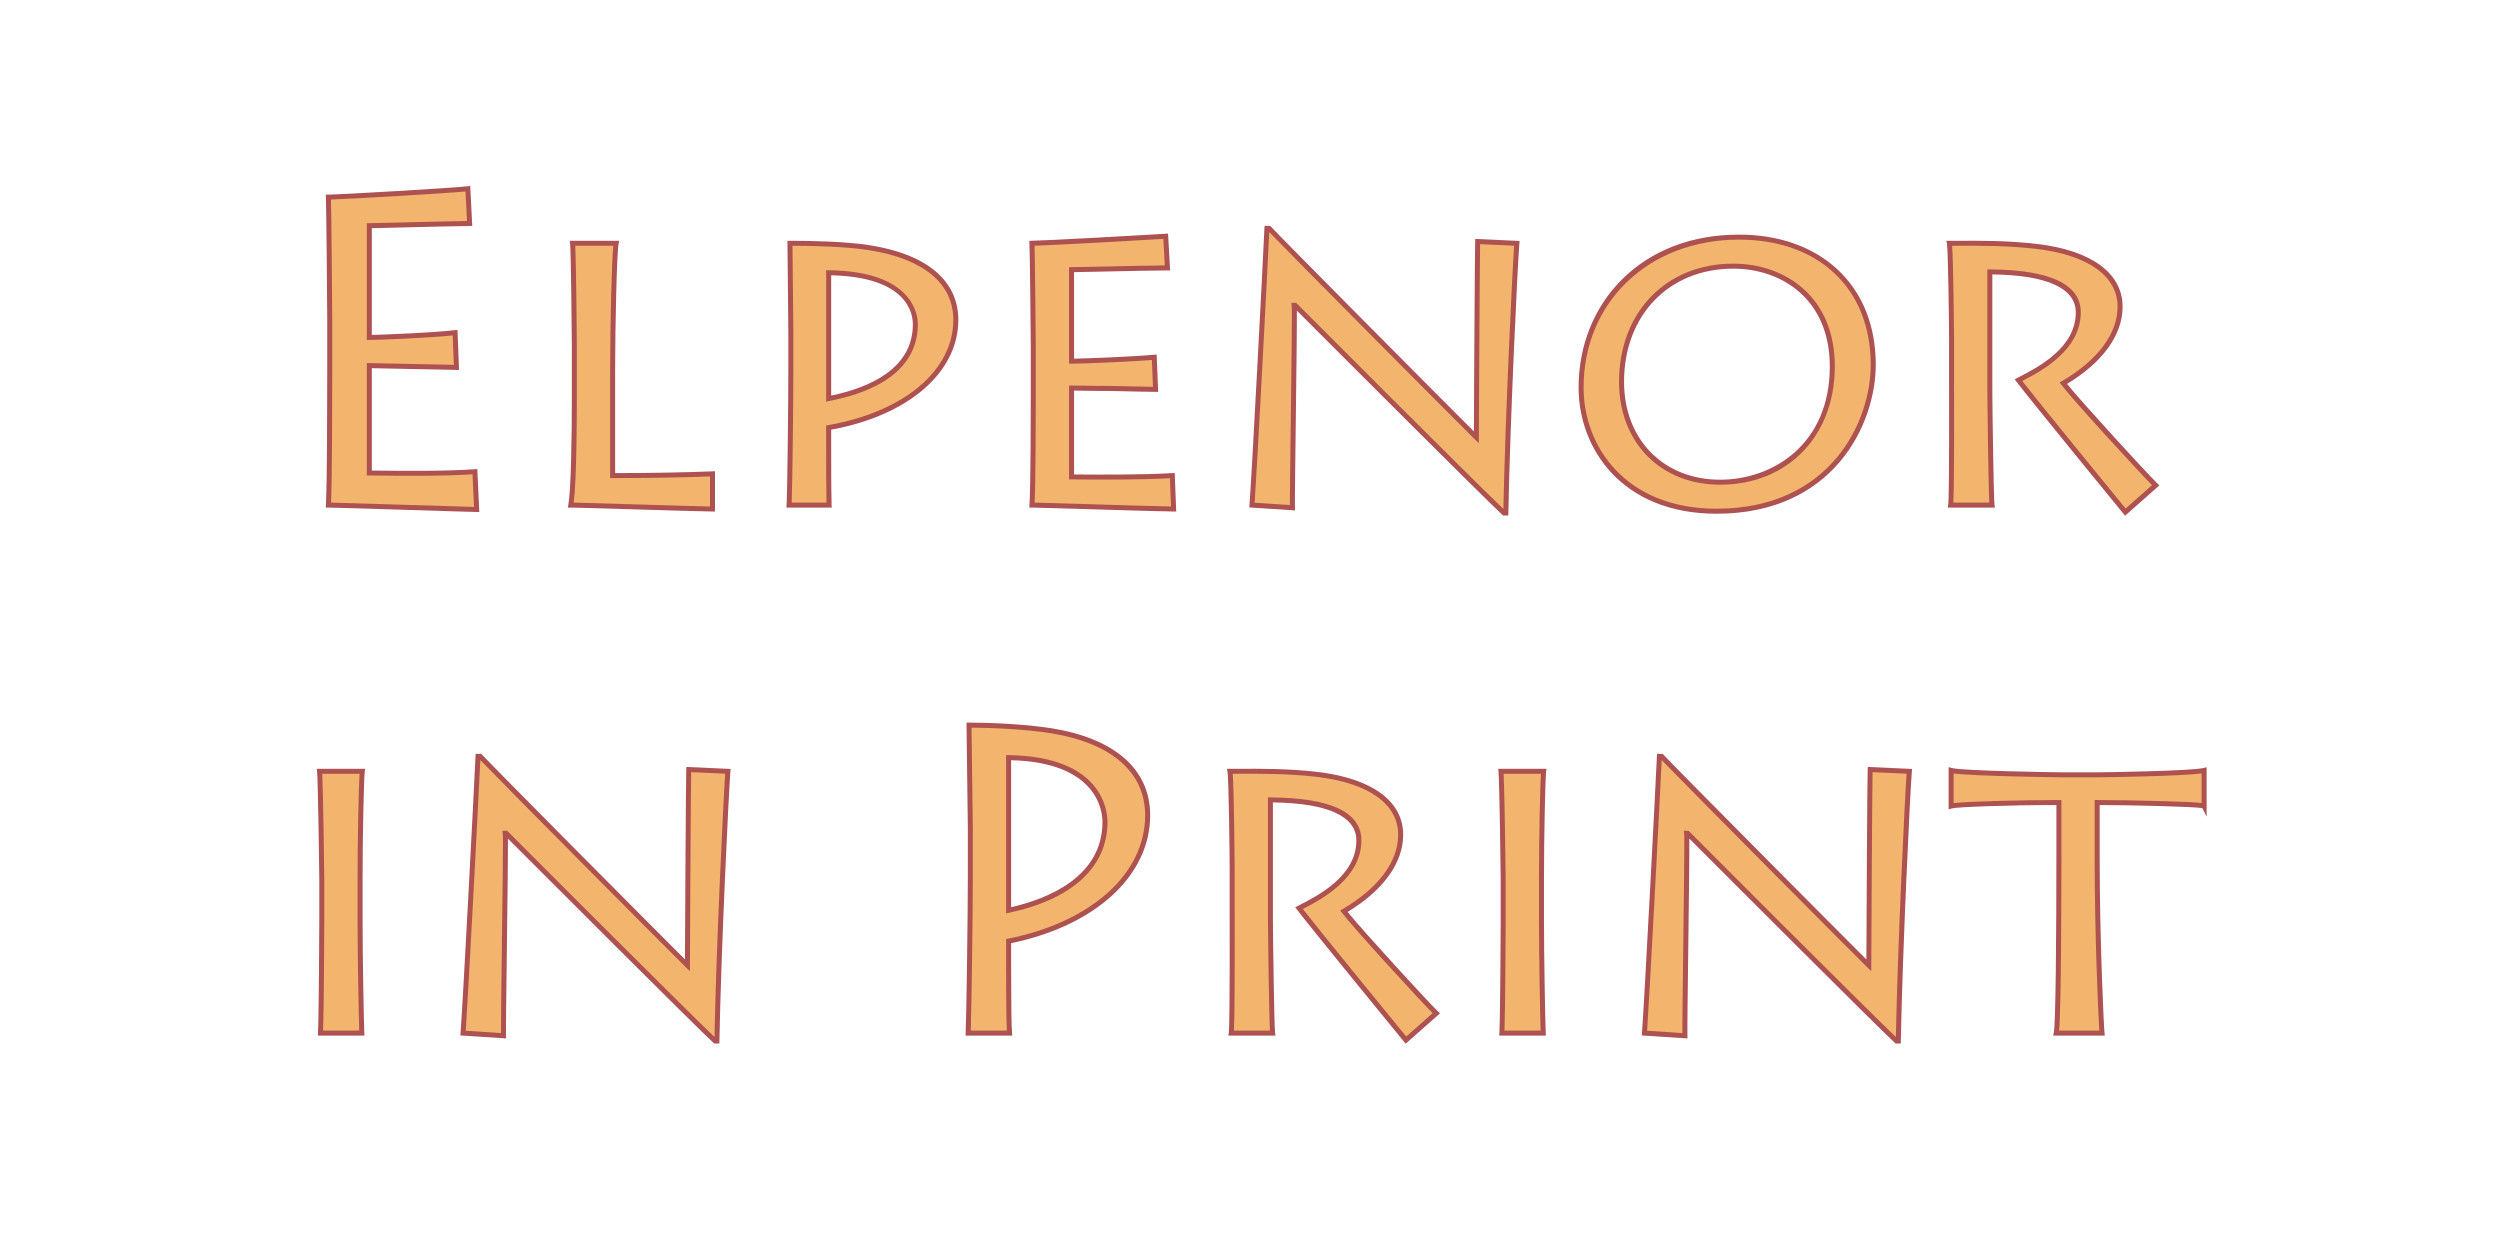<svg xmlns="http://www.w3.org/2000/svg" viewBox="0 0 1000 500"><path fill="#f3b46d" d="M190.67 203.79c-2.82 0-55.79-1.76-59.31-1.76.53-9.33.53-46.99.53-51.04v-23.58c0-2.82-.35-45.23-.53-48.57 4.22 0 50.16-2.64 55.79-3.34l.7 13.9c-5.63 0-37.31.88-40.13.88v44.7c3.17 0 25.7-.88 34.32-1.94l.53 13.9c-3.87 0-31.33-.7-34.85-.7v42.94c4.22 0 27.81.53 42.24-.53l.71 15.14z"/><path fill="#ad5151" d="M191.72 204.79h-1.05c-1.35 0-13.84-.39-27.08-.81-14.94-.47-30.39-.95-32.23-.95h-1.06l.06-1.06c.49-8.63.53-41.2.53-50.98v-23.58c0-2.47-.35-45.08-.53-48.52l-.06-1.05h1.05c4.24 0 50.16-2.65 55.67-3.34l1.07-.13.81 16.03h-1.05c-3.29 0-15.69.31-25.65.55-5.94.15-11.2.28-13.48.32v42.7c5.26-.12 25.05-.92 33.2-1.91l1.08-.13.61 16.03h-1.04c-1.99 0-10.2-.19-18.13-.36-6.66-.15-13-.29-15.71-.33v40.94c.69.01 1.59.02 2.65.03 7.95.09 26.55.32 38.52-.56l1.02-.07.8 17.18zm-59.31-3.75c4.13.09 17.89.52 31.24.94 11.51.36 22.46.7 25.97.79l-.61-13.05c-12.06.8-29.91.59-37.66.49-1.66-.02-2.92-.03-3.63-.03h-1v-44.94h1c1.73 0 9.03.17 16.76.34 6.92.16 14.04.32 17.05.36l-.45-11.78c-9.21.99-29.97 1.82-33.36 1.82h-1v-46.7h1c1.15 0 7.31-.15 14.43-.33 9.11-.22 20.27-.5 24.65-.55l-.6-11.81c-8.3.78-46.17 2.97-53.81 3.22.19 7.41.5 45.27.5 47.6v23.58c0 9.44-.04 40.07-.48 50.05z"/><path fill="#f3b46d" d="M246.46 97.31c-.7 3.34-1.41 32.73-1.41 51.57v41.36c3.87 0 22.88 0 39.95-.7v14.08c-5.1 0-52.62-1.58-56.67-1.58 1.41-7.92 1.41-39.95 1.41-43.47v-19.89c0-2.46-.35-38.54-.7-41.36h17.42z"/><path fill="#ad5151" d="M286 204.61h-1c-2.71 0-17.1-.44-31.02-.86-12.22-.37-23.76-.72-25.65-.72h-1.19l.21-1.18c1.03-5.77 1.39-26.15 1.39-43.3v-19.89c0-2.75-.36-38.56-.7-41.23l-.14-1.12h19.79l-.25 1.21c-.69 3.27-1.39 32.64-1.39 51.36v40.36c14.38-.01 28.16-.26 38.91-.7l1.04-.04v16.11zm-56.51-3.57c3.67.07 13.85.38 24.55.71 12.65.38 25.69.78 29.96.85v-12.03c-10.87.43-24.64.66-38.95.66h-1v-42.36c0-17.77.6-43.99 1.27-50.57h-15.21c.33 6.79.63 37.77.63 40.36v19.89c0 7.98-.09 33.69-1.25 42.49z"/><path fill="#f3b46d" d="M315.63 202.03c.35-6.51.7-42.41.7-53.15v-16.37c0-3.52-.35-32.91-.35-35.2 6.69 0 21.65.18 31.68 1.76 21.47 3.34 34.67 13.02 34.67 28.86 0 21.47-20.94 37.84-50.86 43.12v8.45c0 2.99 0 19.36.18 22.53h-16.02zm15.84-42.59c19.01-3.7 34.67-12.5 34.67-29.74 0-5.46-3.52-20.24-34.67-20.59v50.33z"/><path fill="#ad5151" d="M332.7 203.03h-18.13l.06-1.05c.35-6.53.7-42.48.7-53.1v-16.37c0-1.94-.11-11.87-.2-20.64-.08-7.26-.15-13.54-.15-14.56v-1h1c7.7 0 22.07.23 31.83 1.77 22.9 3.57 35.52 14.17 35.52 29.85 0 21.06-19.93 38.26-50.86 43.95v7.61c0 12.29.06 20.48.17 22.47l.06 1.07zm-16.03-2h13.93c-.12-4.08-.14-14.98-.14-21.53v-9.29l.83-.15c30.4-5.36 50.04-21.9 50.04-42.13 0-14.58-12.01-24.48-33.82-27.88-9.22-1.46-22.69-1.73-30.52-1.75.02 2.3.08 7.79.14 13.54.1 8.77.2 18.7.2 20.66v16.37c0 10.16-.32 43.48-.66 52.16zm13.8-40.38v-52.56l1.01.01c33.94.38 35.66 18.05 35.66 21.59 0 15.59-12.27 26.21-35.48 30.72l-1.19.24zm2-50.53v48.1c15.19-3.15 32.67-10.66 32.67-28.52 0-4.46-2.38-18.92-32.67-19.58z"/><path fill="#f3b46d" d="M469.45 203.61c-5.28 0-53.5-1.58-56.67-1.58.53-7.92.53-39.95.53-43.47v-19.89c0-2.46-.35-38.54-.53-41.36 3.87 0 45.58-2.29 53.5-2.82l.7 12.67c-6.86 0-35.73.7-38.37.7v36.61c2.99 0 23.41-.7 33.09-1.58l.53 12.85c-2.64 0-10.21-.18-17.6-.35-7.22 0-14.26-.18-16.02-.18v35.55c3.87 0 25.34.35 40.3-.53l.54 13.38z"/><path fill="#ad5151" d="M470.49 204.61h-1.04c-2.99 0-19.53-.5-34.12-.94-10.89-.33-21.18-.64-22.55-.64h-1.07l.07-1.07c.49-7.32.53-35.07.53-43.4v-19.89c0-3.38-.36-38.6-.53-41.3l-.07-1.06h1.06c3.86 0 45.53-2.29 53.44-2.81l1.01-.07.82 14.74h-1.06c-4.23 0-17.1.27-26.49.47-4.89.1-8.95.19-10.87.22v34.61c5.13-.1 23.16-.76 32-1.57l1.05-.09.61 14.94h-1.04c-2.59 0-9.82-.17-17.62-.35h-.03c-4.81 0-9.55-.08-12.69-.13-.91-.02-1.68-.03-2.28-.04v33.55c.52 0 1.14.01 1.87.01 7.39.06 24.7.2 37.37-.54l1.02-.06.61 15.42zm-56.65-3.57c3.11.07 11.76.33 21.55.63 13.34.4 28.3.86 33.02.93l-.45-11.31c-12.63.69-29.27.55-36.49.49-1.29-.01-2.27-.02-2.86-.02h-1v-37.55h1c.58 0 1.75.02 3.31.04 3.14.05 7.88.13 12.71.13 6.94.16 13.39.31 16.56.35l-.44-10.75c-9.98.83-29.16 1.5-32.13 1.5h-1v-38.61h1c1 0 5.78-.1 11.83-.23 9.2-.2 20.49-.44 25.48-.47l-.59-10.61c-9.34.59-44.26 2.5-51.52 2.73.19 6.67.49 38.41.49 40.38v19.89c0 7.99-.04 33.82-.47 42.48z"/><path fill="#f3b46d" d="M500.78 202.03c.88-11.26 5.28-95.21 5.98-110.7h.88c4.58 4.93 77.97 78.85 82.89 83.6 0-4.22.35-73.39.53-78.32l15.66.7c-.7 8.98-3.7 70.22-4.4 107.88h-.7c-4.58-4.05-81.66-80.96-83.6-83.07h-.35c.35 2.82-.88 76.03-.7 80.96l-16.19-1.05z"/><path fill="#ad5151" d="M603.31 206.2h-2.06l-.28-.25c-4.99-4.41-71.55-70.98-82.23-81.69.05 5.94-.15 22.64-.43 44.58-.21 16.5-.41 32.08-.33 34.22l.04 1.11-18.31-1.19.08-1.01c.9-11.51 5.3-95.78 5.98-110.67l.04-.95h2.27l.3.32c4.81 5.18 69.36 70.14 81.17 81.89.05-13.04.36-71.51.52-75.97l.04-1.01 17.71.8-.08 1.03c-.74 9.48-3.71 71.21-4.4 107.83l-.03.96zm-86.77-85.07h1.93l.3.32c.42.46 72.3 72.39 82.59 82.14.72-35.66 3.46-93.24 4.3-105.32l-13.62-.61c-.18 9.85-.5 73.47-.5 77.27v2.35l-1.69-1.63c-3.79-3.66-72.71-72.98-82.15-82.81-.84 17.76-4.83 93.97-5.84 108.26l14.1.92c-.02-4.25.15-17.79.35-33.21.25-20.07.57-45.04.38-46.55l-.15-1.13z"/><path fill="#f3b46d" d="M632.43 155.04c0-33.26 24.46-60.19 63.18-60.19 30.97 0 53.68 18.83 53.68 51.04 0 23.41-16.54 58.61-62.65 58.61-35.03-.01-54.21-23.06-54.21-49.46zm100.49-8.45c0-26.75-18.66-40.13-39.6-40.13-27.98 0-44.7 20.77-44.7 46.29 0 22.35 14.96 40.13 39.42 40.13 24.12 0 44.88-16.72 44.88-46.29z"/><path fill="#ad5151" d="M686.64 205.49c-37.93 0-55.21-26.15-55.21-50.45 0-16.78 6.17-32.15 17.37-43.28 11.79-11.72 27.98-17.91 46.82-17.91 15.8 0 29.33 4.74 39.13 13.7 10.17 9.3 15.55 22.56 15.55 38.33-.01 23.97-16.96 59.61-63.66 59.61zm8.97-109.64c-36.03 0-62.18 24.89-62.18 59.19 0 23.34 16.65 48.45 53.21 48.45 45.23 0 61.65-34.45 61.65-57.61 0-30.39-20.68-50.03-52.68-50.03zm-7.57 98.03c-23.8 0-40.42-16.91-40.42-41.13 0-27.84 18.79-47.29 45.7-47.29 20.21 0 40.6 12.72 40.6 41.13 0 27.84-18.86 47.29-45.88 47.29zm5.28-86.42c-25.73 0-43.7 18.62-43.7 45.29 0 23.04 15.8 39.13 38.42 39.13 21.13 0 43.88-14.17 43.88-45.29 0-27.03-19.38-39.13-38.6-39.13z"/><path fill="#f3b46d" d="M795.93 156.27c0 5.63.53 43.47.88 45.76h-16.54c.53-3.52.35-51.04.35-54.21v-12.14c0-4.58-.35-35.55-.88-38.37 7.57 0 21.47-.35 34.85 1.23 21.12 2.46 33.44 11.09 33.44 24.11 0 12.32-9.5 22.88-22.7 30.62 4.05 5.46 32.38 36.43 36.96 40.83l-12.14 10.74c-1.76-2.11-38.01-46.46-42.77-52.8 7.92-4.05 23.94-12.14 23.94-27.1 0-7.04-5.46-16.02-35.38-16.19v47.52z"/><path fill="#ad5151" d="M850.03 206.28l-.66-.79c-1.76-2.11-38.05-46.51-42.8-52.84l-.71-.95 1.2-.61c8.13-4.15 23.25-11.88 23.25-26.14 0-9.66-11.53-14.9-33.38-15.18v46.51c0 5.82.53 43.4.87 45.61l.18 1.15h-18.87l.17-1.15c.21-1.4.44-11.5.35-51.67v-14.53c0-5.39-.37-35.54-.86-38.18l-.22-1.18h1.21c1.06 0 2.24-.01 3.53-.01 7.91-.05 19.87-.12 31.43 1.25 21.81 2.54 34.32 11.69 34.32 25.1 0 11.27-7.88 22.22-22.22 30.9 5.81 7.23 31.97 35.79 36.17 39.83l.78.75-13.74 12.13zm-41.14-53.89c6.46 8.33 36.32 44.89 41.36 51.02l10.57-9.34c-6.34-6.4-32.32-34.83-36.3-40.19l-.66-.89.96-.56c14.32-8.4 22.21-18.97 22.21-29.76 0-12.28-11.87-20.7-32.56-23.12-11.44-1.35-23.33-1.28-31.19-1.24-.86.01-1.67.01-2.43.01.5 6.63.77 34.41.77 37.37v14.53c.07 29.02-.02 46.07-.28 50.82h14.39c-.37-6.98-.8-40.43-.8-44.76v-48.52l1.01.01c24.13.14 36.37 5.93 36.37 17.19 0 14.88-15.23 23.23-23.42 27.43z"/><g><path fill="#f3b46d" d="M144.03 368c0 14.96.53 41.71.7 45.23h-16.54c.35-6.51.53-41.54.53-45.41v-16.19c0-2.64-.53-39.6-.88-43.12h17.07c-.35 2.64-.88 25.34-.88 43.29V368z"/><path fill="#ad5151" d="M145.78 414.23h-18.65l.06-1.05c.35-6.49.53-41.39.53-45.35v-16.19c0-3.11-.53-39.58-.88-43.02l-.11-1.1h19.32l-.15 1.13c-.32 2.4-.87 24.63-.87 43.16V368c0 14.96.53 41.67.7 45.18l.05 1.05zm-16.55-2h14.46c-.21-6.11-.66-30.29-.66-44.23v-16.19c0-16.23.44-36.79.79-42.29H128.9c.36 7.22.81 40.33.81 42.12v16.19c.01 3.78-.15 35.83-.48 44.4z"/></g><g><path fill="#f3b46d" d="M185.21 413.23c.88-11.26 5.28-95.21 5.98-110.7h.88c4.58 4.93 77.97 78.85 82.89 83.6 0-4.22.35-73.39.53-78.32l15.66.7c-.7 8.98-3.7 70.22-4.4 107.88h-.7c-4.58-4.05-81.66-80.96-83.6-83.07h-.35c.35 2.82-.88 76.03-.7 80.96l-16.19-1.05z"/><path fill="#ad5151" d="M287.74 417.4h-2.06l-.28-.25c-4.97-4.39-71.54-70.97-82.23-81.69.05 5.93-.15 22.63-.43 44.56-.21 16.51-.41 32.1-.33 34.24l.04 1.11-18.31-1.19.08-1.01c.9-11.57 5.31-95.81 5.98-110.67l.04-.95h2.27l.3.32c4.81 5.18 69.35 70.14 81.17 81.89.05-13.04.36-71.52.52-75.97l.04-1.01 17.7.8-.08 1.03c-.74 9.48-3.71 71.21-4.4 107.83l-.02.96zm-86.77-85.07h1.92l.3.32c.43.46 72.31 72.4 82.6 82.14.72-35.66 3.46-93.24 4.3-105.32l-13.62-.61c-.18 9.85-.5 73.47-.5 77.27v2.35l-1.69-1.63c-3.79-3.66-72.71-72.99-82.15-82.81-.84 17.75-4.83 93.94-5.84 108.26l14.1.92c-.02-4.25.15-17.8.35-33.23.25-20.06.57-45.03.38-46.54l-.15-1.12z"/></g><g><path fill="#f3b46d" d="M387.26 413.23c.35-7.57.88-49.98.88-62.48v-19.36c0-4.05-.53-38.72-.53-41.36 7.39 0 22.18.53 33.09 2.29 23.58 3.87 38.37 15.14 38.37 33.79 0 24.11-22.18 43.65-55.61 50.33v10.38c0 3.52 0 22.7.35 26.4h-16.55zm16.19-49.1c22.18-4.75 38.54-16.02 38.54-35.38 0-5.28-2.99-25.17-38.54-25.7v61.08z"/><path fill="#ad5151" d="M404.9 414.23h-18.69l.05-1.05c.35-7.51.88-49.81.88-62.43v-19.36c0-2.23-.16-13.91-.31-24.21-.12-8.56-.22-15.96-.22-17.14v-1h1c7.05 0 21.98.48 33.25 2.3 25.28 4.15 39.21 16.5 39.21 34.78 0 24.13-21.8 44.14-55.61 51.15v9.57c0 14.4.13 23.99.35 26.3l.09 1.09zm-16.6-2h14.43c-.24-4.67-.28-17.64-.28-25.4v-11.2l.8-.16c33.3-6.66 54.81-26.03 54.81-49.35 0-17.18-13.33-28.83-37.53-32.8-10.62-1.71-24.59-2.23-31.92-2.27.03 2.59.12 9.19.21 16.11.14 10.31.31 22 .31 24.24v19.36c.01 12.13-.48 51.7-.83 61.47zm14.15-46.87v-63.32l1.01.01c37.62.56 39.53 22.34 39.53 26.7 0 18.01-13.97 30.92-39.33 36.35l-1.21.26zm2-61.28v58.8c14.2-3.24 36.54-11.88 36.54-34.13 0-3.99-1.77-23.78-36.54-24.67z"/></g><g><path fill="#f3b46d" d="M508.17 367.47c0 5.63.53 43.47.88 45.76H492.5c.53-3.52.35-51.04.35-54.21v-12.14c0-4.58-.35-35.55-.88-38.37 7.57 0 21.47-.35 34.85 1.23 21.12 2.46 33.44 11.09 33.44 24.11 0 12.32-9.5 22.88-22.7 30.62 4.05 5.46 32.38 36.43 36.96 40.83l-12.14 10.74c-1.76-2.11-38.01-46.46-42.77-52.8 7.92-4.05 23.94-12.14 23.94-27.1 0-7.04-5.46-16.02-35.38-16.19v47.52z"/><path fill="#ad5151" d="M562.26 417.48l-.66-.79c-1.76-2.12-38.08-46.54-42.8-52.84l-.71-.95 1.2-.61c8.13-4.15 23.25-11.88 23.25-26.14 0-9.66-11.53-14.9-33.38-15.18v46.51c0 5.82.53 43.41.87 45.61l.18 1.15h-18.87l.17-1.15c.21-1.4.44-11.5.35-51.67v-14.53c0-5.39-.37-35.54-.86-38.18l-.22-1.18h1.2c1.06 0 2.24-.01 3.53-.01 7.91-.04 19.87-.12 31.44 1.25 21.81 2.54 34.32 11.69 34.32 25.1 0 11.27-7.88 22.22-22.22 30.9 5.81 7.23 31.97 35.79 36.17 39.83l.78.75-13.74 12.13zm-41.13-53.89c6.44 8.31 36.32 44.89 41.36 51.02l10.57-9.34c-6.33-6.4-32.32-34.83-36.3-40.19l-.66-.89.96-.56c14.32-8.4 22.21-18.97 22.21-29.76 0-12.28-11.87-20.7-32.56-23.12-11.44-1.36-23.33-1.29-31.19-1.24-.86 0-1.67.01-2.43.01.5 6.64.77 34.41.77 37.37v14.53c.07 29.02-.02 46.07-.28 50.82h14.39c-.37-6.98-.8-40.42-.8-44.76v-48.52l1.01.01c24.13.14 36.37 5.93 36.37 17.19-.01 14.88-15.23 23.23-23.42 27.43z"/></g><g><path fill="#f3b46d" d="M616.58 368c0 14.96.53 41.71.7 45.23h-16.54c.35-6.51.53-41.54.53-45.41v-16.19c0-2.64-.53-39.6-.88-43.12h17.07c-.35 2.64-.88 25.34-.88 43.29V368z"/><path fill="#ad5151" d="M618.34 414.23h-18.65l.06-1.05c.35-6.48.53-41.39.53-45.35v-16.19c0-3.11-.53-39.58-.88-43.02l-.11-1.1h19.32l-.15 1.13c-.32 2.4-.87 24.64-.87 43.16V368c0 14.94.53 41.66.7 45.18l.05 1.05zm-16.55-2h14.46c-.21-6.12-.66-30.3-.66-44.23v-16.19c0-16.23.44-36.79.79-42.29h-14.92c.36 7.22.81 40.33.81 42.12v16.19c0 3.79-.16 35.83-.48 44.4z"/></g><g><path fill="#f3b46d" d="M657.77 413.23c.88-11.26 5.28-95.21 5.98-110.7h.88c4.58 4.93 77.97 78.85 82.89 83.6 0-4.22.35-73.39.53-78.32l15.66.7c-.7 8.98-3.7 70.22-4.4 107.88h-.7c-4.58-4.05-81.66-80.96-83.6-83.07h-.35c.35 2.82-.88 76.03-.7 80.96l-16.19-1.05z"/><path fill="#ad5151" d="M760.3 417.4h-2.06l-.28-.25c-4.97-4.4-71.54-70.97-82.23-81.69.05 5.94-.15 22.64-.43 44.58-.21 16.5-.41 32.08-.33 34.22l.04 1.11-18.31-1.19.08-1.01c.9-11.57 5.31-95.81 5.98-110.67l.04-.95h2.27l.3.32c4.8 5.17 69.36 70.14 81.17 81.89.05-13.04.36-71.51.52-75.97l.04-1.01 17.71.8-.08 1.03c-.74 9.48-3.71 71.21-4.4 107.83l-.03.96zm-86.77-85.07h1.92l.3.32c.42.46 72.3 72.39 82.59 82.14.72-35.66 3.46-93.24 4.3-105.32l-13.62-.61c-.18 9.85-.5 73.47-.5 77.27v2.35l-1.69-1.63c-3.8-3.66-72.71-72.99-82.15-82.81-.84 17.74-4.83 93.93-5.84 108.26l14.1.92c-.02-4.25.15-17.79.35-33.21.25-20.07.57-45.04.38-46.55l-.14-1.13z"/></g><g><path fill="#f3b46d" d="M822.5 413.23c.88-3.87 1.06-47.52 1.06-71.28v-20.94c-18.13 0-40.83.7-43.12 1.41v-14.25c4.58 1.23 42.42 1.76 44.17 1.76h14.08c2.99 0 37.84-.53 42.94-1.76v14.25c-.35-.7-29.92-1.41-42.77-1.41v23.23c0 30.45 1.58 66 1.94 68.99h-18.3z"/><path fill="#ad5151" d="M841.93 414.23h-20.68l.28-1.22c.76-3.35 1.03-40.37 1.03-71.06v-19.94c-19.48.02-39.92.78-41.82 1.36l-1.29.4v-16.91l1.26.34c4.35 1.17 41.66 1.73 43.92 1.73h14.08c4.12 0 37.83-.55 42.71-1.73l1.23-.3v19.75l-1.71-3.41c-3.37-.58-27.93-1.2-41.06-1.23v22.23c0 30.73 1.61 66.14 1.93 68.87l.12 1.12zm-18.29-2h16.08c-.5-7.09-1.85-40.4-1.85-67.99v-24.23h1c6.49 0 17.22.18 26.1.44 9.41.27 13.68.5 15.67.76v-11.85c-8.14 1.13-39.64 1.57-41.94 1.57h-14.08c-.35 0-34.91-.42-43.17-1.56v11.88c5.71-.68 26.38-1.23 42.12-1.23h1v21.94c-.01 14.74-.08 61.25-.93 70.27z"/></g></svg>
